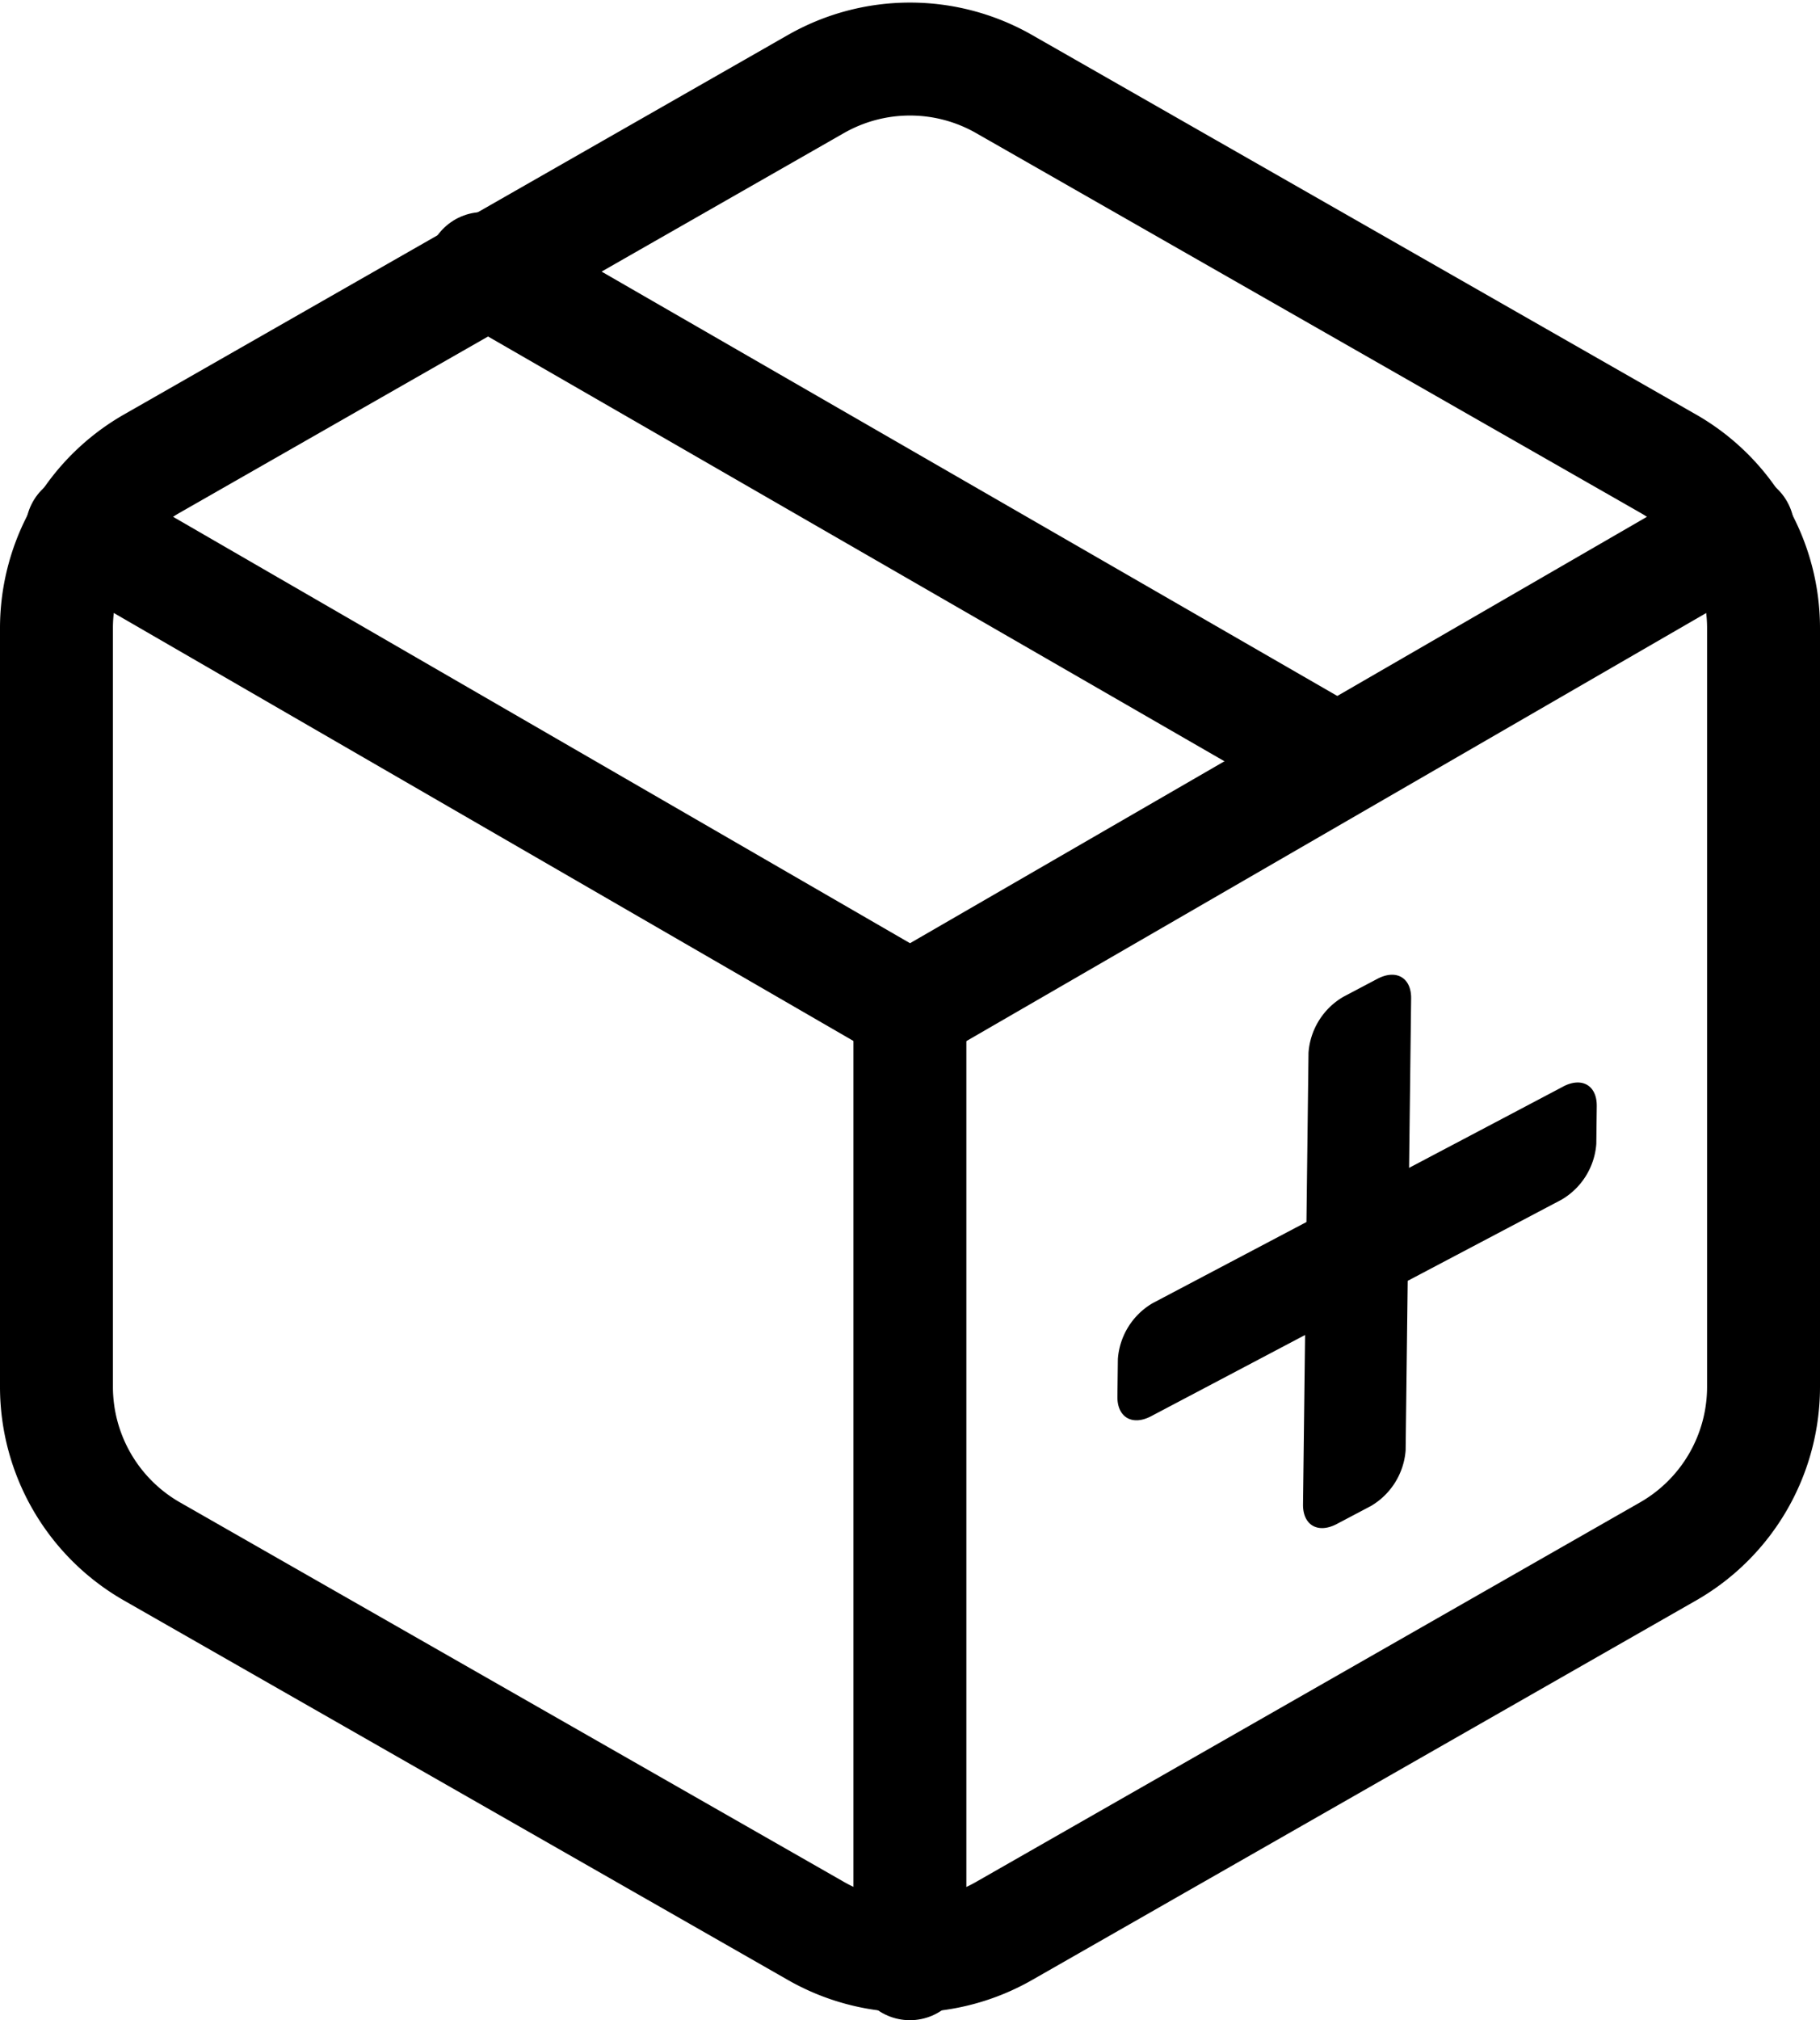 <svg xmlns="http://www.w3.org/2000/svg" width="96.7" height="107.309" viewBox="0 0 96.7 107.309">
  <g id="Group_635" data-name="Group 635" transform="translate(-209.955 -329.528)">
    <path id="Icon_awesome-plus" data-name="Icon awesome-plus" d="M293,387.249l-8.178,4.314.109-9c.013-1.1-.79-1.57-1.794-1.041l-1.816.959a3.749,3.749,0,0,0-1.842,2.959l-.11,9-8.178,4.313a3.751,3.751,0,0,0-1.841,2.959v0l-.025,2c-.013,1.1.79,1.571,1.794,1.041l8.178-4.313-.11,9c-.012,1.1.791,1.569,1.794,1.04l1.816-.958a3.752,3.752,0,0,0,1.842-2.959l.11-9,8.179-4.314a3.752,3.752,0,0,0,1.842-2.959l.024-2c.015-1.105-.787-1.573-1.791-1.045Z" fill="currentColor"/>
    <g id="Icon_feather-package" data-name="Icon feather-package">
      <path id="Path_187" data-name="Path 187" d="M280.98,369.943l-45.35-26.152" fill="none" stroke="currentColor" stroke-linecap="round" stroke-linejoin="round" stroke-width="6"/>
      <path id="Path_188" data-name="Path 188" d="M303.655,403.2V362.888a10.077,10.077,0,0,0-5.039-8.717l-35.272-20.156a10.079,10.079,0,0,0-10.078,0l-35.272,20.156a10.077,10.077,0,0,0-5.039,8.717V403.2a10.077,10.077,0,0,0,5.039,8.717l35.273,20.156a10.079,10.079,0,0,0,10.078,0l35.272-20.156A10.075,10.075,0,0,0,303.655,403.2Z" fill="none" stroke="currentColor" stroke-linecap="round" stroke-linejoin="round" stroke-width="6"/>
      <path id="Path_189" data-name="Path 189" d="M214.316,357.648l43.99,25.447,43.99-25.447" fill="none" stroke="currentColor" stroke-linecap="round" stroke-linejoin="round" stroke-width="6"/>
      <path id="Path_190" data-name="Path 190" d="M258.3,433.837V383.044" fill="none" stroke="currentColor" stroke-linecap="round" stroke-linejoin="round" stroke-width="6"/>
    </g>
  </g>
</svg>

